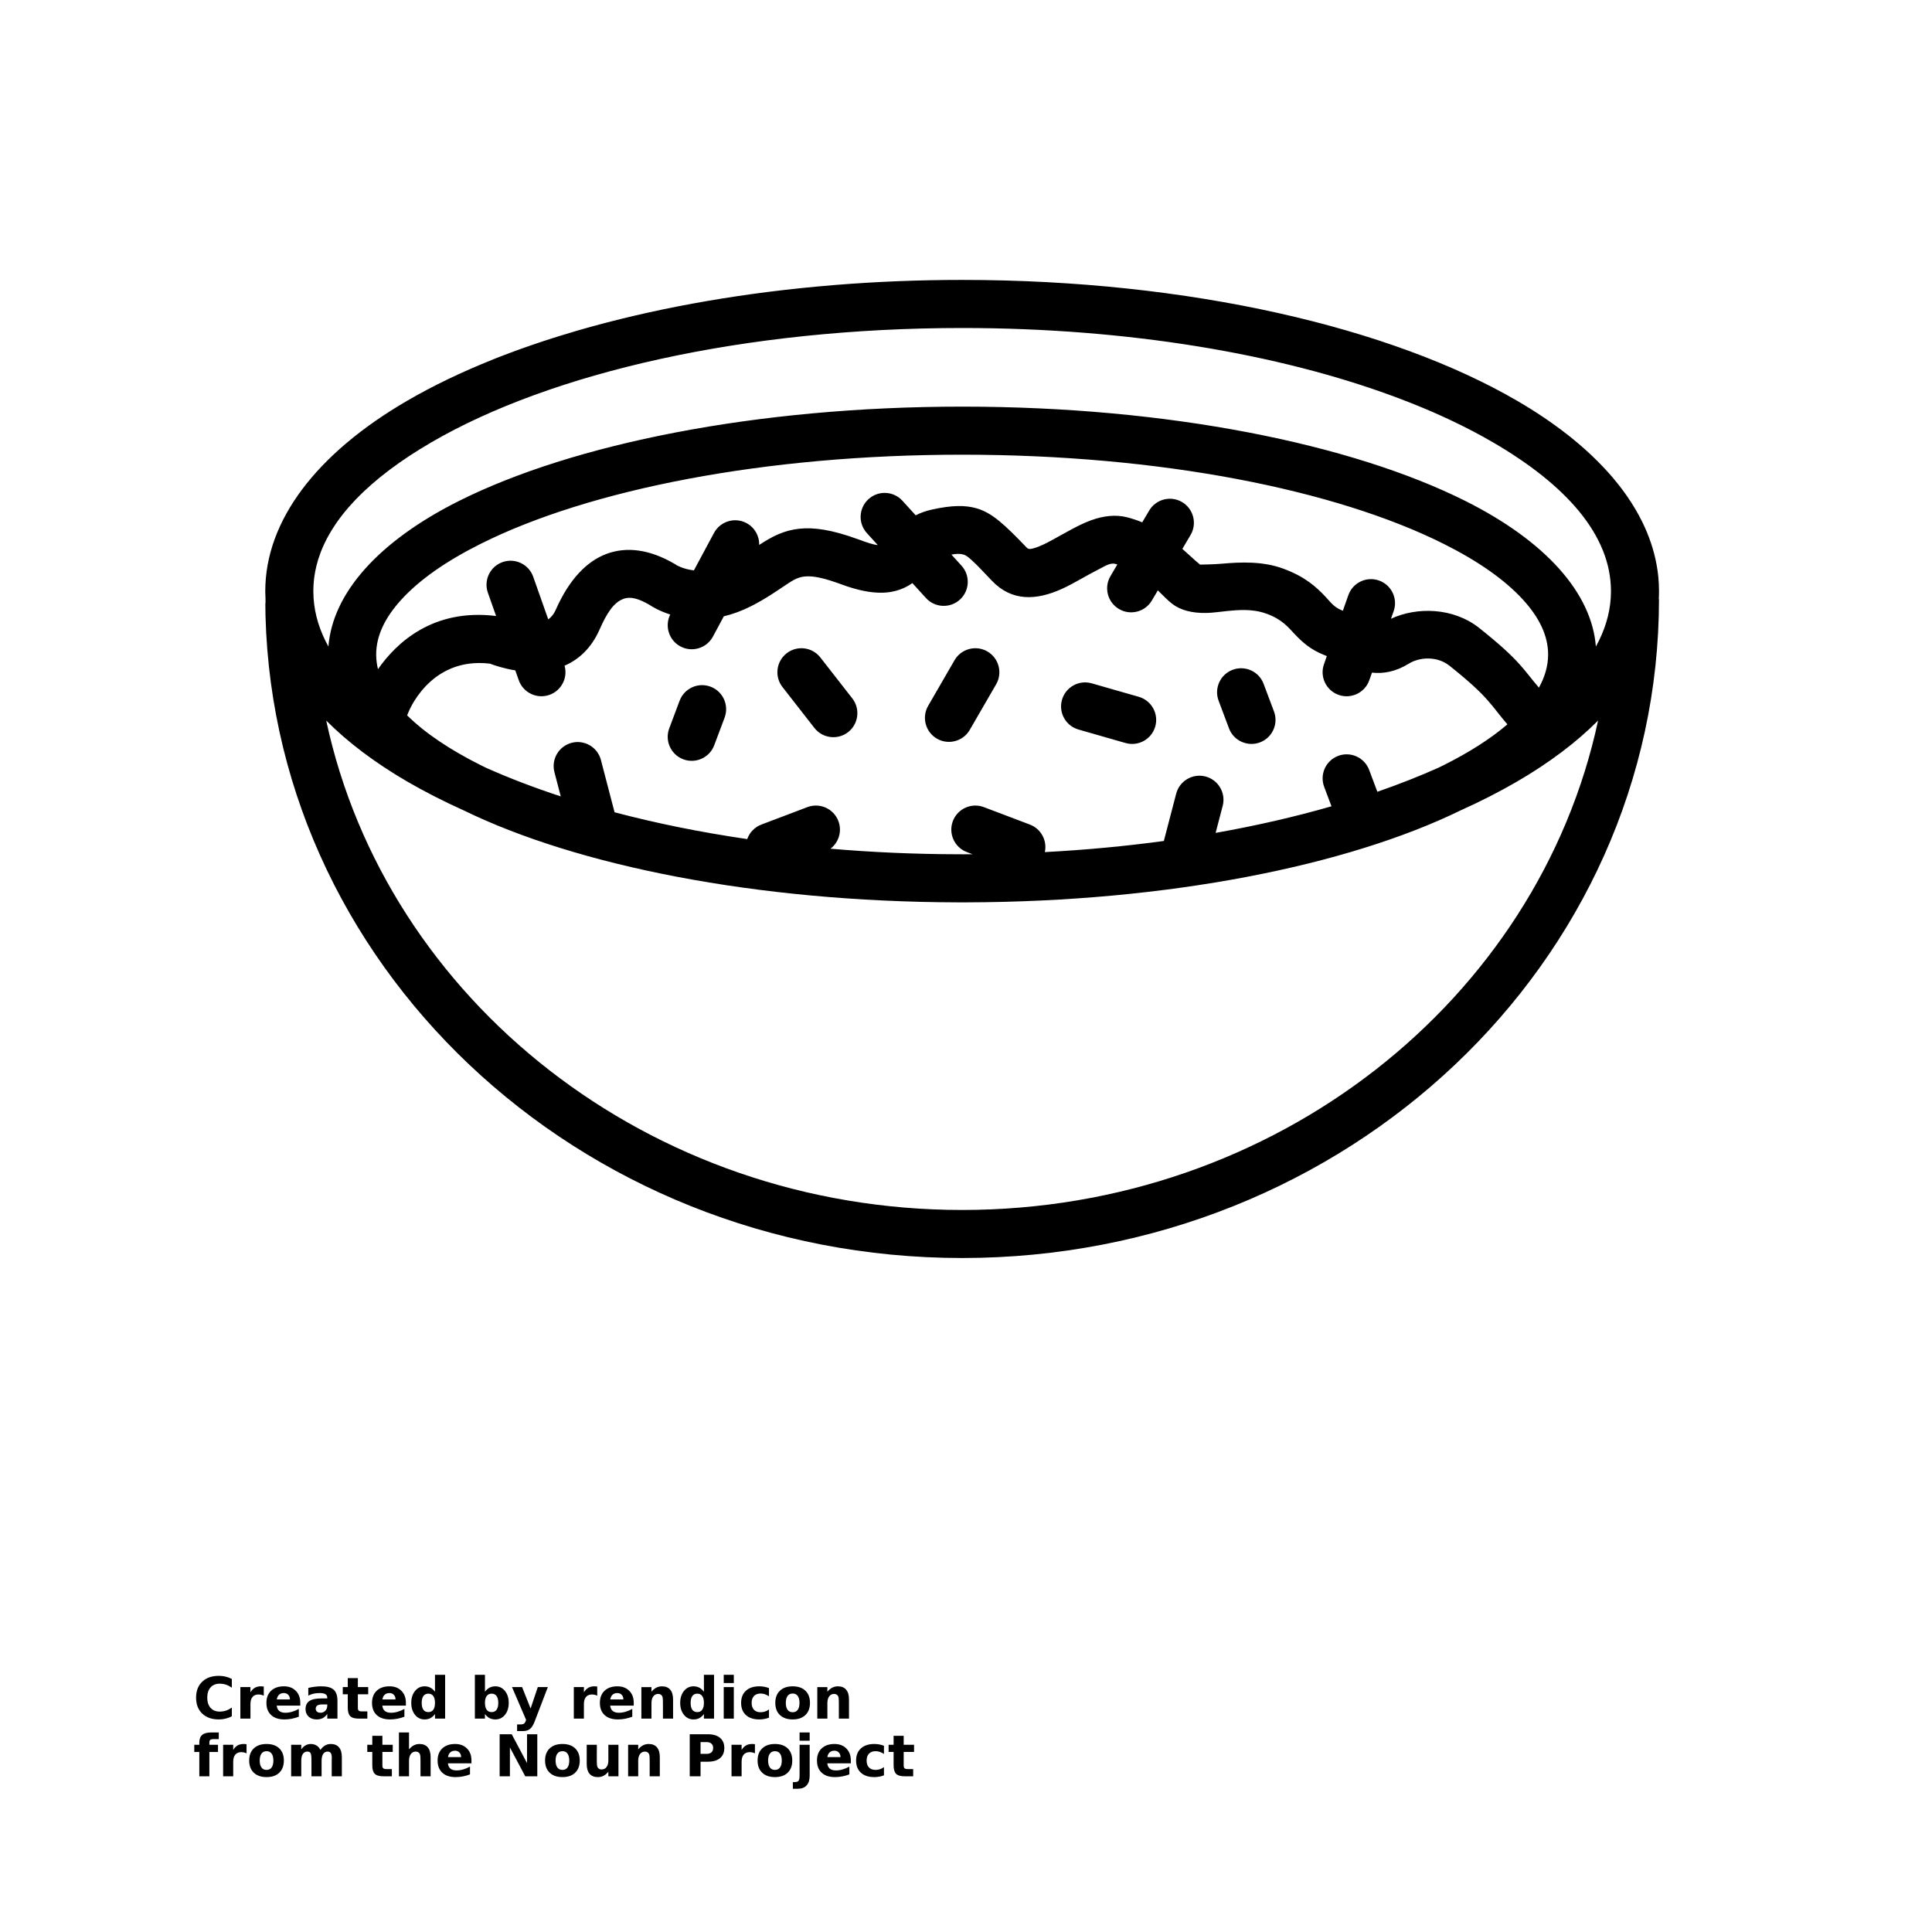 <?xml version="1.0" encoding="UTF-8"?>
<svg width="700pt" height="700pt" version="1.1" viewBox="0 0 700 700" xmlns="http://www.w3.org/2000/svg" xmlns:xlink="http://www.w3.org/1999/xlink">
 <defs>
  <symbol id="s" overflow="visible">
   <path d="m14-0.844c-0.73 0.375-1.484 0.656-2.266 0.844-0.781 0.195-1.594 0.297-2.438 0.297-2.543 0-4.555-0.707-6.031-2.125-1.48-1.414-2.219-3.336-2.219-5.766 0-2.438 0.738-4.363 2.219-5.781 1.477-1.414 3.488-2.125 6.031-2.125 0.844 0 1.656 0.094 2.438 0.281s1.535 0.469 2.266 0.844v3.156c-0.73-0.5-1.449-0.863-2.156-1.094-0.711-0.227-1.453-0.344-2.234-0.344-1.406 0-2.512 0.449-3.312 1.344-0.805 0.898-1.203 2.137-1.203 3.719 0 1.562 0.398 2.797 1.203 3.703 0.801 0.898 1.906 1.344 3.312 1.344 0.781 0 1.523-0.113 2.234-0.344 0.707-0.238 1.426-0.602 2.156-1.094z"/>
  </symbol>
  <symbol id="b" overflow="visible">
   <path d="m10.234-8.312c-0.312-0.145-0.633-0.254-0.953-0.328-0.312-0.07-0.633-0.109-0.953-0.109-0.938 0-1.664 0.305-2.172 0.906-0.5 0.594-0.75 1.453-0.75 2.578v5.266h-3.656v-11.422h3.656v1.875c0.469-0.75 1.004-1.297 1.609-1.641 0.613-0.344 1.348-0.516 2.203-0.516 0.113 0 0.242 0.008 0.391 0.016 0.145 0.012 0.352 0.031 0.625 0.062z"/>
  </symbol>
  <symbol id="a" overflow="visible">
   <path d="m13.156-5.75v1.047h-8.531c0.082 0.855 0.391 1.5 0.922 1.938 0.531 0.43 1.27 0.641 2.219 0.641 0.77 0 1.555-0.113 2.359-0.344 0.812-0.227 1.645-0.578 2.5-1.047v2.828c-0.867 0.324-1.73 0.57-2.594 0.734-0.867 0.164-1.73 0.25-2.594 0.25-2.074 0-3.684-0.523-4.828-1.578-1.148-1.051-1.719-2.523-1.719-4.422 0-1.863 0.562-3.328 1.688-4.391 1.133-1.07 2.688-1.609 4.656-1.609 1.789 0 3.223 0.543 4.297 1.625 1.082 1.086 1.625 2.527 1.625 4.328zm-3.75-1.203c0-0.695-0.203-1.254-0.609-1.672-0.406-0.426-0.934-0.641-1.578-0.641-0.711 0-1.289 0.199-1.734 0.594-0.438 0.398-0.715 0.969-0.828 1.719z"/>
  </symbol>
  <symbol id="j" overflow="visible">
   <path d="m6.875-5.141c-0.762 0-1.336 0.133-1.719 0.391-0.387 0.262-0.578 0.641-0.578 1.141 0 0.461 0.156 0.824 0.469 1.094 0.312 0.262 0.738 0.391 1.281 0.391 0.688 0 1.266-0.242 1.734-0.734 0.469-0.5 0.703-1.117 0.703-1.859v-0.422zm5.578-1.375v6.516h-3.688v-1.688c-0.492 0.688-1.043 1.195-1.656 1.516-0.605 0.312-1.344 0.469-2.219 0.469-1.188 0-2.152-0.344-2.891-1.031-0.742-0.695-1.109-1.594-1.109-2.688 0-1.344 0.457-2.328 1.375-2.953 0.926-0.625 2.379-0.938 4.359-0.938h2.141v-0.281c0-0.582-0.23-1.004-0.688-1.266-0.449-0.27-1.156-0.406-2.125-0.406-0.781 0-1.512 0.078-2.188 0.234-0.668 0.156-1.293 0.391-1.875 0.703v-2.797c0.789-0.188 1.578-0.328 2.359-0.422 0.789-0.102 1.582-0.156 2.375-0.156 2.051 0 3.535 0.406 4.453 1.219 0.914 0.812 1.375 2.137 1.375 3.969z"/>
  </symbol>
  <symbol id="e" overflow="visible">
   <path d="m5.75-14.672v3.25h3.75v2.609h-3.75v4.844c0 0.531 0.102 0.891 0.312 1.078 0.207 0.188 0.625 0.281 1.25 0.281h1.875v2.609h-3.125c-1.449 0-2.477-0.301-3.078-0.906-0.594-0.602-0.891-1.625-0.891-3.062v-4.844h-1.812v-2.609h1.812v-3.25z"/>
  </symbol>
  <symbol id="f" overflow="visible">
   <path d="m9.531-9.75v-6.125h3.672v15.875h-3.672v-1.656c-0.512 0.68-1.07 1.172-1.672 1.484-0.605 0.312-1.305 0.469-2.094 0.469-1.406 0-2.562-0.555-3.469-1.672-0.906-1.125-1.359-2.566-1.359-4.328 0-1.758 0.453-3.195 1.359-4.312 0.906-1.125 2.062-1.688 3.469-1.688 0.789 0 1.488 0.164 2.094 0.484 0.602 0.312 1.16 0.805 1.672 1.469zm-2.406 7.391c0.781 0 1.375-0.281 1.781-0.844 0.414-0.57 0.625-1.406 0.625-2.5 0-1.082-0.211-1.91-0.625-2.484-0.406-0.57-1-0.859-1.781-0.859s-1.383 0.289-1.797 0.859c-0.406 0.574-0.609 1.402-0.609 2.484 0 1.094 0.203 1.93 0.609 2.5 0.414 0.562 1.016 0.844 1.797 0.844z"/>
  </symbol>
  <symbol id="i" overflow="visible">
   <path d="m7.828-2.359c0.781 0 1.375-0.281 1.781-0.844 0.414-0.57 0.625-1.406 0.625-2.5 0-1.082-0.211-1.91-0.625-2.484-0.406-0.57-1-0.859-1.781-0.859s-1.383 0.289-1.797 0.859c-0.418 0.574-0.625 1.402-0.625 2.484 0 1.086 0.207 1.914 0.625 2.484 0.414 0.574 1.016 0.859 1.797 0.859zm-2.422-7.391c0.5-0.664 1.055-1.156 1.672-1.469 0.613-0.32 1.316-0.484 2.109-0.484 1.406 0 2.562 0.562 3.469 1.688 0.906 1.117 1.359 2.555 1.359 4.312 0 1.762-0.453 3.203-1.359 4.328-0.906 1.117-2.062 1.672-3.469 1.672-0.793 0-1.496-0.156-2.109-0.469-0.617-0.32-1.172-0.816-1.672-1.484v1.656h-3.656v-15.875h3.656z"/>
  </symbol>
  <symbol id="h" overflow="visible">
   <path d="m0.25-11.422h3.656l3.078 7.75 2.609-7.75h3.641l-4.797 12.5c-0.48 1.27-1.043 2.16-1.688 2.672-0.648 0.508-1.496 0.766-2.547 0.766h-2.109v-2.406h1.141c0.613 0 1.062-0.102 1.344-0.297 0.289-0.199 0.516-0.555 0.672-1.062l0.094-0.312z"/>
  </symbol>
  <symbol id="d" overflow="visible">
   <path d="m13.234-6.953v6.953h-3.672v-5.328c0-0.977-0.023-1.656-0.062-2.031-0.043-0.375-0.121-0.648-0.234-0.828-0.137-0.238-0.328-0.426-0.578-0.562-0.242-0.133-0.516-0.203-0.828-0.203-0.762 0-1.359 0.297-1.797 0.891-0.438 0.586-0.656 1.398-0.656 2.438v5.625h-3.656v-11.422h3.656v1.672c0.551-0.664 1.133-1.156 1.75-1.469 0.625-0.32 1.312-0.484 2.062-0.484 1.312 0 2.305 0.406 2.984 1.219 0.688 0.812 1.031 1.992 1.031 3.531z"/>
  </symbol>
  <symbol id="r" overflow="visible">
   <path d="m1.75-11.422h3.656v11.422h-3.656zm0-4.453h3.656v2.984h-3.656z"/>
  </symbol>
  <symbol id="g" overflow="visible">
   <path d="m10.984-11.062v2.969c-0.5-0.332-1-0.582-1.5-0.75-0.5-0.164-1.016-0.25-1.547-0.25-1.023 0-1.82 0.305-2.391 0.906-0.562 0.594-0.844 1.422-0.844 2.484 0 1.074 0.281 1.906 0.844 2.5 0.57 0.594 1.367 0.891 2.391 0.891 0.57 0 1.113-0.082 1.625-0.25 0.508-0.176 0.984-0.43 1.422-0.766v2.984c-0.574 0.219-1.156 0.379-1.75 0.484-0.586 0.102-1.168 0.156-1.75 0.156-2.062 0-3.68-0.523-4.844-1.578-1.168-1.062-1.75-2.535-1.75-4.422 0-1.883 0.582-3.352 1.75-4.406 1.164-1.062 2.781-1.594 4.844-1.594 0.594 0 1.18 0.055 1.766 0.156 0.582 0.105 1.16 0.266 1.734 0.484z"/>
  </symbol>
  <symbol id="c" overflow="visible">
   <path d="m7.188-9.094c-0.805 0-1.418 0.293-1.844 0.875-0.43 0.586-0.641 1.422-0.641 2.516s0.211 1.934 0.641 2.516c0.426 0.586 1.039 0.875 1.844 0.875 0.801 0 1.41-0.289 1.828-0.875 0.426-0.582 0.641-1.422 0.641-2.516s-0.215-1.93-0.641-2.516c-0.418-0.582-1.027-0.875-1.828-0.875zm0-2.609c1.969 0 3.504 0.531 4.609 1.594 1.102 1.062 1.656 2.531 1.656 4.406s-0.555 3.344-1.656 4.406c-1.105 1.062-2.641 1.594-4.609 1.594s-3.512-0.531-4.625-1.594c-1.117-1.062-1.672-2.531-1.672-4.406s0.555-3.344 1.672-4.406c1.113-1.062 2.656-1.594 4.625-1.594z"/>
  </symbol>
  <symbol id="q" overflow="visible">
   <path d="m9.266-15.875v2.406h-2.016c-0.512 0-0.871 0.094-1.078 0.281-0.211 0.188-0.312 0.512-0.312 0.969v0.797h3.125v2.609h-3.125v8.812h-3.641v-8.812h-1.828v-2.609h1.828v-0.797c0-1.25 0.344-2.172 1.031-2.766 0.695-0.594 1.773-0.891 3.234-0.891z"/>
  </symbol>
  <symbol id="p" overflow="visible">
   <path d="m12.344-9.531c0.457-0.707 1.004-1.242 1.641-1.609 0.633-0.375 1.336-0.562 2.109-0.562 1.312 0 2.305 0.406 2.984 1.219 0.688 0.812 1.031 1.992 1.031 3.531v6.953h-3.672v-5.953c0.008-0.094 0.016-0.188 0.016-0.281 0.008-0.094 0.016-0.227 0.016-0.406 0-0.812-0.121-1.398-0.359-1.766-0.242-0.363-0.625-0.547-1.156-0.547-0.699 0-1.234 0.289-1.609 0.859-0.375 0.574-0.57 1.402-0.578 2.484v5.609h-3.672v-5.953c0-1.27-0.109-2.086-0.328-2.453-0.219-0.363-0.609-0.547-1.172-0.547-0.699 0-1.242 0.293-1.625 0.875-0.375 0.574-0.562 1.391-0.562 2.453v5.625h-3.672v-11.422h3.672v1.672c0.445-0.645 0.961-1.129 1.547-1.453 0.582-0.332 1.223-0.5 1.922-0.5 0.789 0 1.488 0.195 2.094 0.578 0.602 0.375 1.062 0.906 1.375 1.594z"/>
  </symbol>
  <symbol id="o" overflow="visible">
   <path d="m13.234-6.953v6.953h-3.672v-5.297c0-1-0.023-1.688-0.062-2.062-0.043-0.375-0.121-0.648-0.234-0.828-0.137-0.238-0.328-0.426-0.578-0.562-0.242-0.133-0.516-0.203-0.828-0.203-0.762 0-1.359 0.297-1.797 0.891-0.438 0.586-0.656 1.398-0.656 2.438v5.625h-3.656v-15.875h3.656v6.125c0.551-0.664 1.133-1.156 1.75-1.469 0.625-0.32 1.312-0.484 2.062-0.484 1.312 0 2.305 0.406 2.984 1.219 0.688 0.812 1.031 1.992 1.031 3.531z"/>
  </symbol>
  <symbol id="n" overflow="visible">
   <path d="m1.922-15.234h4.375l5.547 10.453v-10.453h3.719v15.234h-4.375l-5.547-10.453v10.453h-3.719z"/>
  </symbol>
  <symbol id="m" overflow="visible">
   <path d="m1.625-4.453v-6.969h3.672v1.141c0 0.617-0.008 1.391-0.016 2.328v1.875c0 0.918 0.02 1.578 0.062 1.984 0.051 0.406 0.133 0.699 0.25 0.875 0.156 0.242 0.352 0.43 0.594 0.562 0.238 0.125 0.516 0.188 0.828 0.188 0.758 0 1.359-0.289 1.797-0.875 0.438-0.582 0.656-1.395 0.656-2.438v-5.641h3.656v11.422h-3.656v-1.656c-0.555 0.668-1.137 1.164-1.75 1.484-0.617 0.312-1.293 0.469-2.031 0.469-1.324 0-2.336-0.398-3.031-1.203-0.688-0.812-1.031-1.992-1.031-3.547z"/>
  </symbol>
  <symbol id="l" overflow="visible">
   <path d="m1.922-15.234h6.516c1.938 0 3.422 0.434 4.453 1.297 1.039 0.855 1.562 2.078 1.562 3.672 0 1.605-0.523 2.84-1.562 3.703-1.031 0.855-2.516 1.281-4.453 1.281h-2.594v5.281h-3.922zm3.922 2.844v4.266h2.172c0.758 0 1.348-0.18 1.766-0.547 0.414-0.375 0.625-0.906 0.625-1.594 0-0.676-0.211-1.195-0.625-1.562-0.418-0.375-1.008-0.562-1.766-0.562z"/>
  </symbol>
  <symbol id="k" overflow="visible">
   <path d="m1.75-11.422h3.656v11.219c0 1.531-0.371 2.695-1.109 3.5-0.73 0.812-1.793 1.219-3.188 1.219h-1.797v-2.406h0.625c0.695 0 1.172-0.156 1.422-0.469 0.258-0.312 0.391-0.93 0.391-1.844zm0-4.453h3.656v2.984h-3.656z"/>
  </symbol>
 </defs>
 <g>
  <path d="m302.86 103.23-1.176 0.098c-31.406 2.586-60.727 7.715-86.77 14.848-0.812 0.223-1.621 0.441-2.43 0.672l-0.574 0.16c-0.98 0.281-1.965 0.559-2.938 0.844-0.172 0.051-0.348 0.102-0.523 0.156-2 0.586-3.988 1.184-5.945 1.793-0.711 0.223-1.414 0.441-2.109 0.664-0.762 0.242-1.512 0.484-2.262 0.727-0.504 0.168-1.02 0.336-1.523 0.5-0.707 0.234-1.414 0.473-2.117 0.711-0.176 0.059-0.359 0.121-0.543 0.184-0.43 0.145-0.855 0.293-1.289 0.438-0.824 0.285-1.641 0.574-2.457 0.859l-0.582 0.203c-0.309 0.109-0.621 0.223-0.938 0.336l-0.852 0.309c-0.25 0.086-0.512 0.184-0.766 0.277-0.816 0.297-1.621 0.598-2.426 0.898-0.898 0.336-1.793 0.676-2.68 1.02l-0.824 0.316c-0.348 0.133-0.699 0.273-1.051 0.41l-0.332 0.129-0.984 0.395c-11.484 4.586-21.961 9.625-31.27 15.039-32.871 19.141-51.387 43.434-51.387 68.961l0.004 0.492c0.008 0.961 0.043 1.918 0.102 2.879 0.004 0.062 0.008 0.125 0.016 0.184 0.023 0.402 0.059 0.797 0.094 1.195-0.137-0.617-0.215-1.266-0.215-1.926 0 131.66 113 238.8 252.49 238.8s252.48-107.14 252.48-238.8l-0.078 0.078 0.043-0.828c0.016-0.488 0.027-0.977 0.035-1.469l0.004-0.609c0-1.676-0.078-3.352-0.238-5.019l-0.004-0.066c-0.062-0.641-0.137-1.277-0.223-1.914-0.035-0.25-0.07-0.504-0.109-0.758-0.762-5.16-2.277-10.25-4.519-15.242l-0.348-0.758c-0.066-0.145-0.133-0.293-0.203-0.438-0.086-0.184-0.176-0.371-0.266-0.555-0.074-0.16-0.152-0.312-0.23-0.473-1.512-3.059-3.297-6.078-5.344-9.043l-0.059-0.082c-0.23-0.336-0.465-0.664-0.703-1l-0.062-0.086c-0.375-0.523-0.762-1.043-1.152-1.566-0.832-1.109-1.703-2.211-2.617-3.305l-0.363-0.438c-0.164-0.191-0.324-0.383-0.488-0.578-0.176-0.199-0.348-0.406-0.523-0.605-0.297-0.34-0.594-0.676-0.898-1.016l-0.035-0.043c-2.496-2.785-5.227-5.512-8.195-8.18-0.77-0.695-1.551-1.379-2.352-2.059-0.566-0.488-1.145-0.969-1.73-1.453-0.461-0.379-0.93-0.758-1.395-1.137-0.484-0.383-0.973-0.77-1.469-1.152-5.363-4.18-11.328-8.188-17.863-11.988-45.375-26.418-118.55-43.801-201.1-43.801-15.625 0-30.918 0.621-45.754 1.812zm44.996 223.71h-0.762c-73.184-0.18-138.11-13.336-179.07-33.312-7.348-3.305-14.199-6.809-20.52-10.484-11.625-6.769-21.461-14.184-29.309-22.07 21.715 101.18 116.79 177.32 230.41 177.32 113.62 0 208.7-76.129 230.41-177.32-7.848 7.887-17.684 15.301-29.309 22.07-6.316 3.676-13.172 7.18-20.52 10.484-40.945 19.977-105.88 33.133-179.06 33.312l-1.035 0.004-1.238-0.004zm56.98-122.43c-0.262-0.074-0.531-0.145-0.805-0.215-1.855-0.469-3.789 0.898-5.984 1.996-4.375 2.191-8.922 5.094-13.293 7.07-9.383 4.25-18.18 4.559-25.332-2.91-3.066-3.195-5.352-5.699-7.418-7.547-1.055-0.941-1.898-1.688-2.981-1.996-1.223-0.352-2.582-0.277-4.309 0.027l3.656 4.016c3.234 3.555 2.977 9.07-0.578 12.301-3.555 3.234-9.066 2.977-12.301-0.578l-4.922-5.41c-1.691 1.203-3.613 2.164-5.914 2.789-4.223 1.148-10.23 1.191-19.621-2.266-6.25-2.301-10.316-3.254-13.574-2.906-2.734 0.293-4.648 1.668-7 3.227-3.328 2.203-7.074 4.863-12.336 7.531-3.457 1.746-6.758 2.922-9.867 3.652l-3.949 7.359c-2.273 4.234-7.555 5.824-11.789 3.555-4.16-2.231-5.766-7.363-3.676-11.555-4.059-1.293-6.707-2.949-7.527-3.504-3.574-2.051-6.668-3.219-9.527-2.129-3.469 1.328-5.957 5.184-8.512 10.992-3.051 6.926-7.641 10.988-12.727 13.18 1.242 4.383-1.129 9.043-5.484 10.582-4.531 1.598-9.508-0.785-11.109-5.316l-1.254-3.562c-4.086-0.656-7.465-1.789-9.164-2.434-22.098-2.648-29.711 17.973-29.711 17.973-0.098 0.258-0.199 0.512-0.316 0.754 6.586 6.508 15.629 12.527 26.645 18.043 0.617 0.309 1.242 0.613 1.871 0.922 8.402 3.758 17.477 7.231 27.145 10.398l-2.293-8.785c-1.211-4.652 1.578-9.41 6.231-10.625 4.648-1.211 9.406 1.578 10.617 6.227l4.926 18.895 0.012 0.043c14.992 3.965 31.098 7.238 48.07 9.719 0.82-2.344 2.633-4.32 5.133-5.269l16.668-6.316c4.492-1.699 9.523 0.562 11.227 5.059 1.398 3.688 0.125 7.734-2.859 10.008 14.957 1.289 30.43 1.977 46.258 2.016l1.445 0.004h0.906l0.535-0.004c0.773 0 1.551-0.004 2.328-0.008l-2.074-0.785c-4.496-1.703-6.762-6.734-5.062-11.23 1.703-4.492 6.738-6.758 11.23-5.059l16.668 6.316c4.082 1.547 6.328 5.844 5.43 9.98 14.832-0.785 29.25-2.148 43.113-4.031l4.473-17.137c1.211-4.648 5.973-7.438 10.625-6.227 4.648 1.215 7.438 5.973 6.227 10.625l-2.562 9.809c14.805-2.621 28.855-5.856 41.973-9.637l-2.652-7.066c-1.684-4.496 0.598-9.52 5.094-11.207 4.5-1.688 9.523 0.594 11.211 5.094l2.973 7.918c7.805-2.703 15.207-5.617 22.148-8.719 0.637-0.309 1.258-0.613 1.875-0.922 9.152-4.582 16.945-9.516 23.098-14.785-6.117-7.047-6.398-9.605-20.973-21.234-4.438-3.543-10.789-3.195-14.719-0.781-4.75 2.922-9.113 3.731-13.379 3.277l-0.969 2.75c-1.602 4.531-6.578 6.914-11.109 5.316-4.531-1.602-6.914-6.578-5.316-11.109l1.039-2.949c-0.371-0.16-0.754-0.316-1.133-0.469-4.754-1.902-7.68-4.512-10.512-7.492-2.289-2.418-4.469-5.277-10.117-7.371-7.543-2.797-15.867-0.441-21.801-0.301-5.309 0.125-9.562-1.035-12.523-3.348-1.598-1.246-3.25-2.977-5.144-4.832l-2.172 3.676c-2.441 4.137-7.785 5.512-11.922 3.07-4.137-2.445-5.512-7.785-3.066-11.922l2.492-4.227zm-158.6 49.379-3.758 10.012c-1.688 4.496 0.594 9.52 5.094 11.207s9.52-0.594 11.207-5.09l3.762-10.012c1.684-4.5-0.598-9.523-5.094-11.211-4.5-1.688-9.523 0.594-11.211 5.094zm166.36-1.422-17.047-4.887c-4.621-1.324-9.445 1.352-10.77 5.969-1.324 4.621 1.352 9.445 5.973 10.77l17.047 4.887c4.617 1.324 9.445-1.352 10.77-5.973 1.32-4.617-1.355-9.445-5.973-10.766zm28.93 1.414 3.758 10.012c1.688 4.5 6.711 6.781 11.211 5.094 4.496-1.688 6.781-6.711 5.094-11.211l-3.762-10.012c-1.684-4.496-6.707-6.777-11.207-5.09s-6.781 6.711-5.094 11.207zm-95.676-14.676-9.559 16.523c-2.406 4.16-0.984 9.492 3.172 11.898 4.16 2.406 9.492 0.98 11.898-3.176l9.562-16.523c2.406-4.16 0.98-9.488-3.176-11.895-4.16-2.406-9.492-0.984-11.898 3.172zm-62.344 9.719 11.57 14.828c2.953 3.785 8.43 4.465 12.219 1.504 3.785-2.953 4.465-8.434 1.504-12.219l-11.57-14.828c-2.953-3.785-8.434-4.465-12.219-1.504-3.785 2.953-4.465 8.43-1.504 12.219zm274.07 0.23c2.152-3.879 3.336-7.883 3.336-12.016 0-6.949-3.34-13.52-9.016-19.77-6.707-7.383-16.547-14.176-28.84-20.328-39.348-19.691-102.88-32.297-174.45-32.297s-135.11 12.605-174.45 32.297c-12.301 6.152-22.137 12.941-28.844 20.328-5.676 6.25-9.016 12.82-9.016 19.77 0 1.797 0.227 3.57 0.652 5.316 6.664-9.551 19.961-22.102 42.797-19.262l-2.973-8.426c-1.602-4.531 0.781-9.508 5.312-11.109 4.535-1.598 9.512 0.785 11.109 5.316l5.445 15.438c1.07-0.762 2.008-1.859 2.695-3.418 5.012-11.375 11.43-17.633 18.23-20.234 7.316-2.797 15.699-1.82 24.953 3.602 0.199 0.117 0.402 0.246 0.594 0.379 0 0 2.367 1.477 6.305 1.918l7.285-13.57c2.273-4.234 7.555-5.824 11.789-3.551 2.992 1.605 4.668 4.719 4.586 7.898 4.769-3.137 8.965-5.269 14.52-5.867 5.121-0.551 11.641 0.262 21.453 3.875 3.121 1.148 5.316 1.902 6.981 2.043l-3.941-4.332c-3.234-3.551-2.977-9.066 0.578-12.301 3.555-3.234 9.066-2.977 12.301 0.582l4.801 5.273c1.664-0.855 3.562-1.562 5.769-2.055 7.379-1.652 12.215-1.652 16.285-0.48 5.586 1.605 10.066 5.785 18.168 14.234 0.75 0.781 1.691 0.469 2.637 0.207 2.168-0.602 4.41-1.77 6.691-3.008 4.746-2.582 9.582-5.512 14.094-7.133 4.535-1.629 8.898-2.07 12.871-1.066 1.98 0.496 3.832 1.125 5.566 1.848l2.519-4.269c2.445-4.137 7.785-5.512 11.922-3.07 4.137 2.445 5.516 7.789 3.07 11.926l-2.969 5.027c2.379 2.106 4.469 4.117 6.41 5.699 0.969-0.012 5.004-0.07 7.824-0.32 6.957-0.621 14.945-0.949 22.402 1.812 7.894 2.926 11.852 6.594 15.176 10.094 1.75 1.844 3.012 3.789 5.859 4.926 0.164 0.062 0.32 0.129 0.48 0.195l1.984-5.629c1.598-4.535 6.574-6.914 11.105-5.316 4.535 1.602 6.918 6.578 5.316 11.109l-0.973 2.754c9.289-4.328 22.547-4.188 32.074 3.414 14.832 11.836 15.641 14.68 21.531 21.547zm-52.145-105.36c-41.934-15.594-96.816-24.953-156.83-24.953-78.914 0-148.96 16.188-192.34 41.438-10.969 6.387-20.223 13.273-27.285 20.613l-0.438 0.457-0.191 0.207c-0.633 0.668-1.242 1.34-1.832 2.016l-0.422 0.484-0.109 0.129c-0.191 0.223-0.375 0.438-0.559 0.66-0.207 0.246-0.41 0.492-0.609 0.738l-0.344 0.422c-1.949 2.441-3.656 4.926-5.109 7.461-0.617 1.078-1.191 2.164-1.715 3.254-0.238 0.496-0.465 0.992-0.68 1.488-0.105 0.242-0.207 0.488-0.312 0.73l-0.246 0.609c-0.117 0.293-0.23 0.586-0.34 0.879-0.547 1.469-1.012 2.953-1.387 4.449-0.172 0.695-0.324 1.391-0.465 2.094-0.121 0.645-0.23 1.289-0.32 1.93-0.047 0.332-0.086 0.664-0.125 1-0.145 1.281-0.227 2.578-0.242 3.883v0.562c0 0.707 0.023 1.41 0.07 2.113 0.004 0.082 0.008 0.164 0.012 0.246 0.402 6.059 2.254 11.914 5.379 17.551 1.508-19.406 18.207-38.195 47.367-52.785 41.117-20.578 107.45-34.141 182.25-34.141s141.12 13.562 182.24 34.141c29.156 14.59 45.855 33.379 47.367 52.785 3.125-5.637 4.977-11.496 5.383-17.551 0-0.082 0.004-0.164 0.012-0.246 0.043-0.707 0.066-1.41 0.07-2.113v-0.16c0-20.418-16.438-38.602-42.734-53.91-4.773-2.777-9.867-5.445-15.254-7.992-4.188-1.98-8.551-3.887-13.086-5.711l-0.309-0.125c-0.266-0.109-0.531-0.215-0.793-0.316-1.551-0.617-3.121-1.23-4.707-1.828-0.457-0.172-0.91-0.344-1.363-0.512z" fill-rule="evenodd"/>
  <use x="70" y="622.688" xlink:href="#s"/>
  <use x="85.336" y="622.688" xlink:href="#b"/>
  <use x="95.641" y="622.688" xlink:href="#a"/>
  <use x="109.812" y="622.688" xlink:href="#j"/>
  <use x="123.91" y="622.688" xlink:href="#e"/>
  <use x="133.902" y="622.688" xlink:href="#a"/>
  <use x="148.074" y="622.688" xlink:href="#f"/>
  <use x="170.305" y="622.688" xlink:href="#i"/>
  <use x="185.262" y="622.688" xlink:href="#h"/>
  <use x="206.156" y="622.688" xlink:href="#b"/>
  <use x="216.461" y="622.688" xlink:href="#a"/>
  <use x="230.633" y="622.688" xlink:href="#d"/>
  <use x="245.512" y="622.688" xlink:href="#f"/>
  <use x="260.469" y="622.688" xlink:href="#r"/>
  <use x="267.629" y="622.688" xlink:href="#g"/>
  <use x="280.016" y="622.688" xlink:href="#c"/>
  <use x="294.371" y="622.688" xlink:href="#d"/>
  <use x="70" y="643.582" xlink:href="#q"/>
  <use x="79.09" y="643.582" xlink:href="#b"/>
  <use x="89.395" y="643.582" xlink:href="#c"/>
  <use x="103.75" y="643.582" xlink:href="#p"/>
  <use x="132.797" y="643.582" xlink:href="#e"/>
  <use x="142.789" y="643.582" xlink:href="#o"/>
  <use x="157.664" y="643.582" xlink:href="#a"/>
  <use x="179.109" y="643.582" xlink:href="#n"/>
  <use x="196.598" y="643.582" xlink:href="#c"/>
  <use x="210.953" y="643.582" xlink:href="#m"/>
  <use x="225.828" y="643.582" xlink:href="#d"/>
  <use x="247.98" y="643.582" xlink:href="#l"/>
  <use x="263.293" y="643.582" xlink:href="#b"/>
  <use x="273.598" y="643.582" xlink:href="#c"/>
  <use x="287.953" y="643.582" xlink:href="#k"/>
  <use x="295.117" y="643.582" xlink:href="#a"/>
  <use x="309.289" y="643.582" xlink:href="#g"/>
  <use x="321.676" y="643.582" xlink:href="#e"/>
 </g>
</svg>
